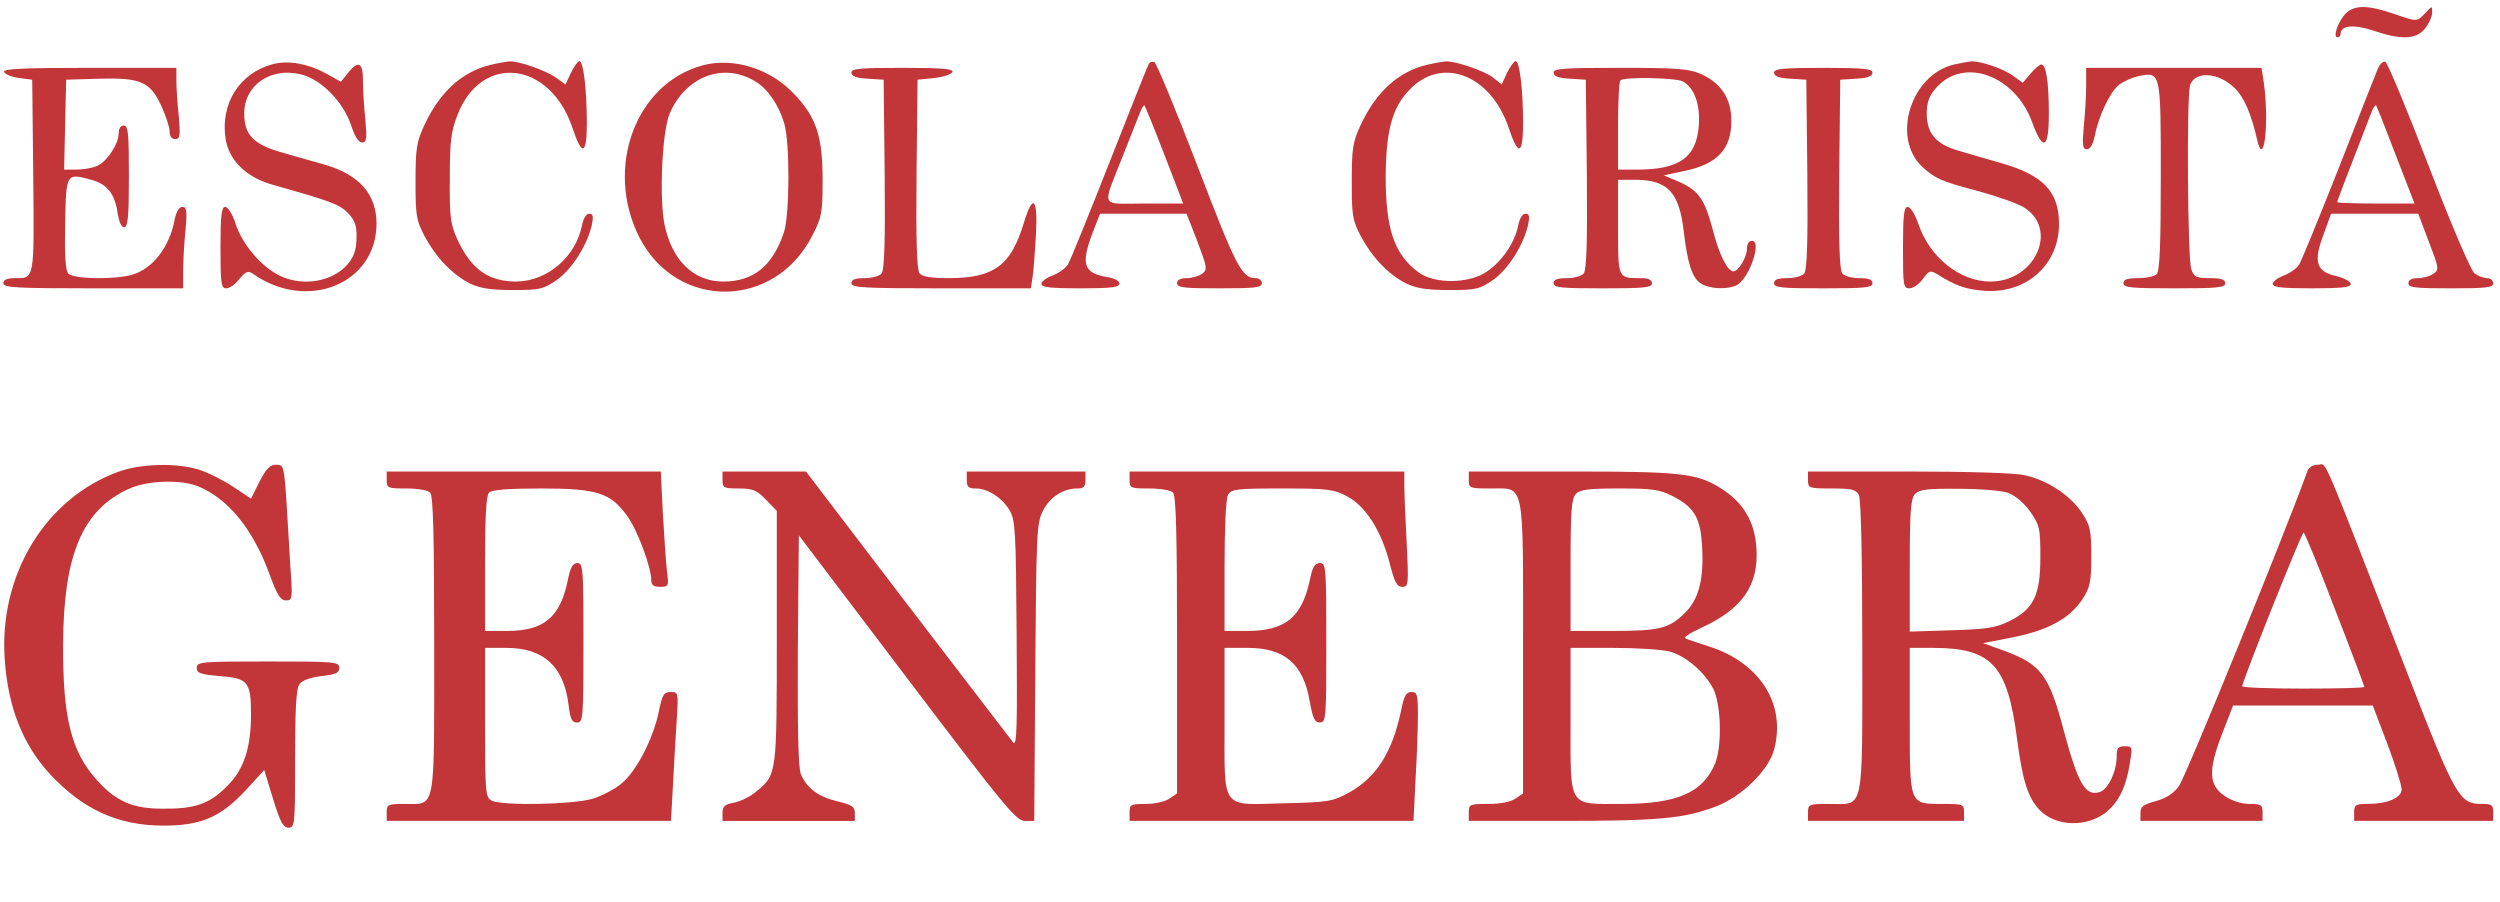 <svg version="1.0" xmlns="http://www.w3.org/2000/svg" width="982.667" height="354.667" viewBox="0 0 737 266"><path fill="#c23538" d="M691.3 4.2c-2.2 2.5-3.6 6.8-2.2 6.8.5 0 .9-.4.9-1 0-2.5 3.9-2.9 9.6-1 8.2 2.8 12.7 2.7 15.3-.6 1.2-1.5 2.1-3.6 2.1-4.7 0-2.1 0-2-2 .1-2.5 2.7-2.3 2.7-9.5.2-7.7-2.6-11.6-2.6-14.2.2zM80.5 18.9c-9.8 2.5-15.6 11.6-14 22 1 6.4 6.1 11.4 14 13.6 17 4.8 19.4 5.7 21.9 8.1 2.5 2.6 3 4.3 2.6 9.4-.7 9-13.2 14-22.9 9.1-5.3-2.8-10.6-9-12.6-15-.9-2.9-2.3-5.1-3.1-5.1-1.1 0-1.4 2.3-1.4 12 0 10.7.2 12 1.7 12 1 0 2.7-1.2 3.9-2.8 2-2.3 2.5-2.5 4.1-1.4C90.6 91.9 110.9 83.7 111 66c0-8.7-5-14.5-15.4-17.5-2.8-.8-8.3-2.3-12.3-3.5C74.7 42.6 72 39.8 72 33.4 72 25 80 19.6 89 22c5.9 1.6 12.2 8.1 14.5 14.9 1 3.2 2.2 5.1 3.2 5.1 1.4 0 1.5-1 1-6.8-.4-3.7-.7-8.8-.7-11.5 0-5.4-1.4-6-4.5-2.1l-2 2.5-4.5-2.5c-5.1-2.8-11-3.9-15.5-2.7zM144.7 19.1c-8.4 2-15 7.9-19.6 17.8-2.3 5-2.6 6.8-2.6 16.6 0 10.1.2 11.4 2.7 16.2 3.4 6.3 8.1 11.2 13.4 13.9 3 1.4 6 1.9 12.6 1.9 8 0 8.9-.2 13-3 4.5-3.2 9-10.4 10.3-16.3.5-2.5.3-3.2-.8-3.2-.9 0-1.7 1.4-2.1 3.3-1.8 9.4-10.2 16.6-19.4 16.7-8.2 0-13.3-3.6-17.4-12.5-2-4.4-2.3-6.5-2.2-18 0-11 .4-13.9 2.3-18.7 7.1-18.2 27.3-15.8 33.9 4 2.8 8.4 4.2 7.9 4.2-1.5 0-9.8-1-18.3-2.2-18.3-.4 0-1.6 1.6-2.5 3.5l-1.6 3.4-2.9-2.1c-3.1-2.1-11-4.9-13.7-4.7-.9.1-3.3.5-5.4 1zM207 19.3c-19.8 5.5-28.8 30.4-18.5 50.7 11.1 21.6 40 21.2 51-.6 2.8-5.4 3-6.8 3-16.4 0-12.7-1.8-18.3-8.2-25.1-7.1-7.7-18.2-11.1-27.3-8.6zm15.5 4.6c3.7 2.1 7.1 7 8.7 12.5 1.7 5.7 1.6 27.1-.1 32.1-3.3 9.9-9 14.5-17.9 14.5-8.7 0-15.1-6.2-17.3-16.8-1.6-7.9-.7-27.5 1.5-32.7 4.7-10.9 15.7-15.2 25.1-9.6zM338.7 18.8c-.3.4-5.5 13.5-11.6 29S315.5 76.9 314.8 78c-.7 1.1-2.8 2.6-4.5 3.2-1.8.7-3.3 1.8-3.3 2.5 0 1 2.7 1.3 11.5 1.3 9.1 0 11.5-.3 11.5-1.4 0-.8-1.5-1.6-3.6-1.9-7-1.2-7.8-3.8-4.3-13.1l2.2-5.6h25.5l3.2 8.2c2.9 7.7 3 8.3 1.4 9.5-1 .7-3 1.3-4.6 1.3-1.8 0-2.8.5-2.8 1.5 0 1.3 2.1 1.5 12.5 1.5s12.5-.2 12.5-1.5c0-.8-.8-1.5-1.8-1.5-4.1 0-5.8-3.3-17.2-33.1-6.4-16.6-12.1-30.4-12.7-30.6-.6-.2-1.4 0-1.6.5zm4.6 26.9 5.5 14.3h-11.5c-13.3 0-12.5 1.8-6.1-14.5 2.2-5.5 4.4-11.1 4.9-12.4.5-1.3 1.1-2.2 1.3-2 .2.2 2.9 6.8 5.9 14.6zM420.7 19.1c-8.4 2-15 7.9-19.6 17.8-2.3 5-2.6 6.8-2.6 16.6 0 10.1.2 11.4 2.7 16.2 3.4 6.3 8.1 11.2 13.4 13.9 3 1.4 6 1.9 12.6 1.9 8 0 8.9-.2 13-3 4.5-3.2 9-10.4 10.3-16.3.5-2.5.3-3.2-.8-3.2-.9 0-1.7 1.4-2.1 3.3-1.1 6-6.2 12.6-11.3 14.9-5.7 2.5-14 2.1-18.1-.9-7.2-5.3-9.7-12.8-9.7-28.3.1-13.4 1.9-20.2 6.9-25.4 9.5-10.2 24.1-4.7 29.4 11.2 2.8 8.4 4.2 7.9 4.2-1.5 0-9.8-1-18.3-2.2-18.3-.4 0-1.6 1.6-2.5 3.4l-1.6 3.5-2.5-2c-2.5-2-11.3-5-14.1-4.8-.9.1-3.3.5-5.4 1zM576.1 19c-12.8 3-18.6 21.6-9.4 30.2 3.9 3.5 5.4 4.2 16.7 7.2 5.5 1.5 11.4 3.6 13.2 4.7C607 67.5 600 83 586.8 83c-9.1 0-18-7.2-21.3-17.1-1-2.8-2.3-4.9-3.1-4.9-1.1 0-1.4 2.3-1.4 12 0 11.2.1 12 1.9 12 1.1 0 2.8-1.2 4-2.8 1.8-2.5 2.1-2.6 4.3-1.3 4.9 3.1 7.8 4.2 12.5 4.7 13 1.6 23.3-7.1 23.3-19.6 0-9.5-4.7-14.4-17-17.9-4.1-1.2-9.8-2.8-12.7-3.7-6.6-1.9-9.3-5.1-9.3-11 0-3.1.7-5.1 2.6-7.3 8-9.5 23.4-4.1 28.5 10 3.2 8.7 4.9 7.8 4.9-2.5 0-9.3-.8-14.6-2.2-14.6-.5 0-1.9 1.2-3.2 2.7l-2.3 2.7-2.9-2.1c-2.9-2.1-9.7-4.4-12.4-4.2-.8.1-3 .5-4.9.9zM701 20.2c-.5 1.3-5.7 14.3-11.4 29-5.8 14.7-11.1 27.6-11.8 28.8-.7 1.1-2.8 2.6-4.5 3.2-1.8.7-3.3 1.8-3.3 2.5 0 1 2.7 1.3 11.5 1.3s11.5-.3 11.5-1.3c0-.7-1.9-1.7-4.2-2.3-6-1.3-6.9-4.2-3.8-12.3l2.2-6.1H712.9l3.1 8.2c3 7.8 3.1 8.3 1.4 9.5-1 .7-3 1.3-4.6 1.3-1.8 0-2.8.5-2.8 1.5 0 1.3 2.1 1.5 12.5 1.5s12.5-.2 12.5-1.5c0-.8-.8-1.5-1.8-1.5s-2.6-.6-3.7-1.4c-1-.7-6.7-13.9-13.5-31.6-6.4-16.7-12.2-30.6-12.8-30.8-.7-.2-1.6.7-2.2 2zm5.3 25.6 5.5 14.2h-11.4c-6.3 0-11.4-.2-11.4-.4 0-.3 2.1-5.9 10.1-26.5.5-1.3 1.1-2.2 1.4-2 .2.3 2.8 6.8 5.8 14.7zM1.2 21.2c.3.7 2.2 1.5 4.4 1.8l3.9.5.3 28.4c.3 31 .4 30.1-5.5 30.1C2 82 1 82.5 1 83.5 1 84.8 4.6 85 27.5 85H54v-5.3c0-2.8.3-8.2.7-12 .5-5.6.3-6.7-.9-6.7-1 0-1.8 1.3-2.3 3.7C50 72.8 45 79.3 38.9 81c-5.2 1.5-17.4 1.3-18.8-.4-.8-.9-1.1-5.7-.9-14.7.3-15 .3-14.9 7.7-12.9 4.8 1.3 7 4.2 7.8 10 .4 2.4 1.1 4 1.9 4 1.1 0 1.4-3 1.4-15 0-12.7-.2-15-1.5-15-.9 0-1.5.9-1.5 2.2 0 3.3-3.6 8.7-6.6 9.8-1.4.6-4.1 1-6 1h-3.5l.3-13.3.3-13.2 9.7-.3c12.3-.3 15 .8 18.4 8.1 1.3 2.9 2.4 6.2 2.4 7.4 0 1.5.6 2.3 1.6 2.3 1.5 0 1.6-.9 1.1-6.8-.4-3.7-.7-8.4-.7-10.5V20H26.4c-20 0-25.5.3-25.2 1.2zM251 21.4c0 1.1 1.4 1.6 4.8 1.8l4.7.3.3 27.9c.2 19.7-.1 28.3-.9 29.2-.6.8-2.9 1.4-5 1.4-2.8 0-3.9.4-3.9 1.5 0 1.3 3.6 1.5 26.5 1.5h26.4l.5-3.3c.3-1.7.7-7.4 1-12.5.6-10.9-.9-12.4-3.6-3.4-3.8 12.5-8.7 16.1-21.9 16.2-5.3 0-8-.4-8.8-1.4-.8-.9-1.1-9.5-.9-29.2l.3-27.9 4.9-.5c2.7-.3 5.1-1.1 5.4-1.8.3-.9-3.1-1.2-14.7-1.2-12.5 0-15.1.2-15.1 1.4zM458 21.4c0 1.1 1.4 1.6 4.8 1.8l4.7.3.3 27.9c.2 19.7-.1 28.3-.9 29.2-.6.8-2.9 1.4-5 1.4-2.8 0-3.9.4-3.9 1.5 0 1.3 2.3 1.5 14.5 1.5s14.5-.2 14.5-1.5c0-1-1-1.5-3.4-1.5-6.7 0-6.6.2-6.6-15.1V53h5c9.7 0 13.1 3.7 14.4 15.5 1.1 9.1 2.4 13.3 4.9 15 2.5 1.7 7.9 2 10.8.5 3.6-2 7.4-13 4.4-13-.9 0-1.5.9-1.5 2.3 0 2.5-2.5 6.7-4 6.7-1.7 0-4.2-4.9-6-12-2.4-9.1-4.1-11.7-9.8-14.3l-4.7-2 5.6-1.2c10.1-2 14.3-6.4 14.3-14.9 0-6.4-2.9-11-8.8-13.7-3.5-1.6-6.8-1.9-23.8-1.9-16.6 0-19.8.2-19.8 1.4zm38.1 2.6c3.4 1.9 5.2 6.8 4.7 13.1-.7 9.3-5.7 12.9-18.2 12.9H477V37.2c0-7.1.3-13.2.7-13.5 1-1.1 16.2-.8 18.4.3zM523 21.4c0 1.1 1.4 1.6 4.8 1.8l4.7.3.3 27.9c.2 19.7-.1 28.3-.9 29.2-.6.8-2.9 1.4-5 1.4-2.8 0-3.9.4-3.9 1.5 0 1.3 2.3 1.5 14.5 1.5s14.5-.2 14.5-1.5c0-1.1-1.1-1.5-3.9-1.5-2.1 0-4.4-.6-5-1.4-.8-.9-1.1-9.5-.9-29.2l.3-27.9 4.8-.3c3.3-.2 4.7-.7 4.7-1.8s-2.5-1.4-14.5-1.4-14.5.3-14.5 1.4zM615 25.2c0 2.9-.3 8.3-.7 12-.5 5.7-.3 6.8.9 6.8 1 0 1.8-1.4 2.3-3.8 1.1-5.8 4.5-13.1 7.2-15.2 1.4-1.1 4-2.2 5.9-2.6 6.4-1.2 6.4-1.3 6.4 29.5 0 20.2-.3 28-1.2 28.9-.7.7-3.1 1.2-5.5 1.2-3.2 0-4.3.4-4.3 1.5 0 1.3 2.3 1.5 15 1.5s15-.2 15-1.5c0-1.1-1.2-1.5-4.5-1.5-4 0-4.7-.3-5.5-2.6-1.1-2.7-1.4-50.4-.4-54.1 1.2-4.5 8.5-4.1 13.3.8 2.7 2.6 4.9 7.9 6.5 15.1 2 8.8 3.6-4.9 2-16.6l-.7-4.6H615v5.2zM35.1 139c-21.7 7.8-35.5 30.5-33.7 55.5 1 14.2 5.4 25.1 13.4 33.8 9.8 10.4 19.9 15 33.2 15.1 11.2 0 17-2.4 24.5-10.5l5.4-5.9 2.6 8.5c2.1 6.9 3 8.5 4.6 8.5 1.8 0 1.9-.9 1.9-20.3 0-14.7.3-20.8 1.3-22 .7-1.1 3.2-2 6.5-2.4 4.2-.5 5.2-.9 5.2-2.4 0-1.8-1.2-1.9-21-1.9s-21 .1-21 1.9c0 1.5 1 1.9 6.7 2.4 8.4.6 9.3 1.7 9.3 11.2 0 10-2.1 16.4-7.1 21.3-5.1 5.2-9.5 6.7-18.9 6.6-8.9 0-13.7-2.1-19.4-8.4-7.6-8.4-10.1-18.4-10-40 .1-26.4 5.7-39.7 19.4-45.9 5.4-2.5 15.4-2.8 20.5-.7 8.9 3.7 16.2 12.8 21 26 2.2 6 3.2 7.6 4.8 7.6 1.9 0 2-.4 1.3-10-.3-5.5-.9-14.5-1.2-20-.7-9.6-.8-10-3-10-1.8 0-2.9 1.1-4.9 5l-2.5 5-5.4-3.6c-2.9-1.9-7.5-4.2-10.1-5-6.7-2-16.9-1.7-23.4.6zM680.3 138.7c-6.9 19.1-36.1 90.7-38 93.1-1.6 2.2-3.9 3.6-6.9 4.4-3.6 1-4.4 1.6-4.4 3.5v2.3h36v-2.5c0-2.2-.4-2.5-3.9-2.5-2.3 0-5.1-.9-7.2-2.3-4.8-3.2-5-7.6-.8-18.4l3.2-8.3h41.2l4.3 11.3c2.3 6.1 4.2 12.2 4.2 13.4 0 2.5-4.2 4.3-10.1 4.3-3.5 0-3.9.3-3.9 2.5v2.5h41v-2.5c0-2.2-.4-2.5-3.4-2.5-6.5 0-7.7-1.9-21.7-38-26.4-68-23.8-62-26.5-62-1.4 0-2.7.7-3.1 1.7zm8 40.8c4.8 12.3 8.7 22.7 8.7 23 0 .3-8.1.5-18 .5s-18-.3-18-.7c0-1.4 17.5-45.3 18.1-45.3.3 0 4.5 10.1 9.2 22.5zM114 141.5c0 2.4.3 2.5 5.8 2.5 3.2 0 6.3.5 7 1.2.9.9 1.2 12.2 1.2 44.8 0 50 .6 47-8.8 47-4.9 0-5.2.2-5.2 2.5v2.5h83.8l.6-10.7c.3-6 .8-14.5 1.1-19.1.5-8 .5-8.2-1.8-8.2-2 0-2.5.8-3.5 5.9-1.7 8-6.6 17.5-11 21.1-2 1.7-5.9 3.7-8.6 4.5-5.8 1.7-26.7 2.1-29.7.5-1.8-1-1.9-2.3-1.9-23v-22h6.3c10.9 0 16.9 5.4 18.3 16.7.5 4.3 1 5.3 2.5 5.3 1.8 0 1.9-1.1 1.9-23.5 0-21.9-.1-23.5-1.8-23.5-1.4 0-2.1 1.3-2.9 5.5-2.3 10.6-7.1 14.5-17.8 14.5H143v-19.8c0-14.1.3-20.1 1.2-21 .8-.8 5.6-1.2 15.3-1.2 16.6 0 20.5 1.3 25.4 8.1 3 4.1 7.1 15.1 7.1 19 0 1.4.7 1.9 2.6 1.9 2.5 0 2.6-.2 2-4.8-.3-2.6-.8-10.2-1.2-17l-.6-12.2H114v2.5zM213 141.5c0 2.3.3 2.5 4.8 2.5 4.1 0 5.3.5 8 3.3l3.2 3.3v37.2c0 40.8 0 40.5-6 45.5-1.7 1.5-4.6 2.9-6.5 3.3-2.8.5-3.5 1.1-3.5 3v2.4h39v-2.3c0-1.9-.8-2.4-5.2-3.5-5.6-1.3-9-3.9-10.7-8-.8-1.8-1-13.7-.9-36.6l.3-33.8 31.9 42.1c28.8 38 32.2 42.1 34.7 42.1h2.8l.3-43.8c.3-40.5.4-44 2.2-47.5 2-4.1 6-6.7 10.1-6.7 2 0 2.5-.5 2.5-2.5V139h-35v2.5c0 2 .5 2.5 2.6 2.5 3.6 0 7.8 2.7 10 6.4 1.7 2.8 1.9 5.8 2.1 36.6.2 26.9.1 33.2-1 31.9-.6-.8-14.7-19.2-31.2-40.7L237.6 139H213v2.5zM333 141.5c0 2.4.3 2.5 5.8 2.5 3.2 0 6.3.5 7 1.2.9.9 1.2 12.3 1.2 44.9v43.8l-2.2 1.5c-1.3.9-4.3 1.6-7 1.6-4.5 0-4.8.2-4.8 2.5v2.5H416.7l.6-12.2c.4-6.6.7-15.2.7-19 0-6-.2-6.8-1.9-6.8-1.6 0-2.2 1.1-3.1 5.7-2.6 12.1-7.2 19.4-15.2 23.9-5 2.7-6.1 2.9-19.1 3.2-19.1.5-17.7 2.4-17.7-24.5V191h6.9c10.8 0 16.3 4.7 18.2 15.7.9 5.1 1.5 6.3 3 6.3 1.8 0 1.9-1.1 1.9-23.5 0-22.5-.1-23.5-1.9-23.5-1.5 0-2.2 1.1-3 5.2-2.4 10.9-7.3 14.8-18.5 14.8H361v-19.1c0-11.2.4-19.8 1-21 1-1.7 2.3-1.9 15.9-1.9 13.5 0 15.2.2 19.2 2.3 5.5 2.9 10.1 10.1 12.6 19.8 1.4 5.5 2.1 6.9 3.7 6.9 1.8 0 1.9-.6 1.3-12.8-.4-7-.7-14.6-.7-17V139h-81v2.5zM433 141.5c0 2.4.2 2.5 6.4 2.5 10.2 0 9.6-2.9 9.6 47.2v42.7l-2.2 1.5c-1.4 1-4.4 1.6-8 1.6-5.5 0-5.8.1-5.8 2.5v2.5h27.3c28.6 0 36.2-.7 45.4-4.2 7.6-2.8 15.7-10.7 17.3-16.8 3.6-13.5-4.2-25.7-19.4-30.5-2.8-.9-5.8-1.9-6.6-2.2-.9-.3.8-1.5 4.5-3.2 12.2-5.6 17-12.6 16.3-23.5-.5-7.8-3.8-13.4-10.4-17.6-7.1-4.5-11.9-5-44.4-5h-30v2.5zm60 4.7c6.6 3.4 8.4 6.5 8.8 15.4.5 9.4-1.1 15.3-5.2 19.2-4.6 4.5-7.4 5.2-21.2 5.2H463v-19.4c0-16.4.3-19.7 1.6-21 1.2-1.3 3.9-1.6 12.8-1.6 9.6 0 11.8.3 15.6 2.2zm-.7 45.9c4.7 1.3 10.2 6 12.8 11 2.3 4.7 2.6 16.9.5 22-3.6 8.6-11.2 11.9-27.5 11.9-16 0-15.1 1.5-15.1-24.6V191h12.8c7 0 14.4.5 16.5 1.1zM533 141.5c0 2.4.2 2.5 7 2.5 5.8 0 7.1.3 8 1.9.6 1.3 1 17.2 1 44.9 0 49.6.7 46.2-9.8 46.2-5.9 0-6.2.1-6.2 2.5v2.5h46v-2.5c0-2.4-.2-2.5-6.3-2.5-9.9 0-9.7.4-9.7-24.8V191h7.3c16.9.1 21.5 5.2 24.3 26.6 1.6 12.4 3.2 17.5 6.6 21.1 4.8 5.1 14.3 5.3 20 .5 3.5-3 5.7-7.5 6.7-14.4.8-4.6.7-4.8-1.5-4.8-2 0-2.4.5-2.4 3 0 4.4-2.5 9.7-5 10.5-4.2 1.3-6.3-2.2-10.6-18.1-4.3-16.4-6.7-19.6-17.7-23.6l-6.1-2.2 8.7-1.7c10.5-2.1 16.7-5.5 20.5-11.1 2.4-3.7 2.7-5.1 2.7-12.8 0-7.8-.3-9.1-2.8-12.9-3.4-5.1-10.2-9.6-16.8-11-2.9-.7-17.4-1.1-34.4-1.1H533v2.5zm59 3.8c2.1.8 4.5 2.8 6.5 5.5 2.8 4.1 3 4.9 3 13.5 0 11.3-2 15.3-9.3 18.9-4 1.9-6.6 2.3-16.9 2.6l-12.3.4v-19.5c0-16.4.3-19.8 1.6-21.1 1.2-1.3 3.8-1.6 12.7-1.5 6.2 0 12.8.5 14.7 1.2z"/>
    <!-- <path fill="#3e4095" d="M1 262v3h734v-6H1v3z"/> -->
</svg>
